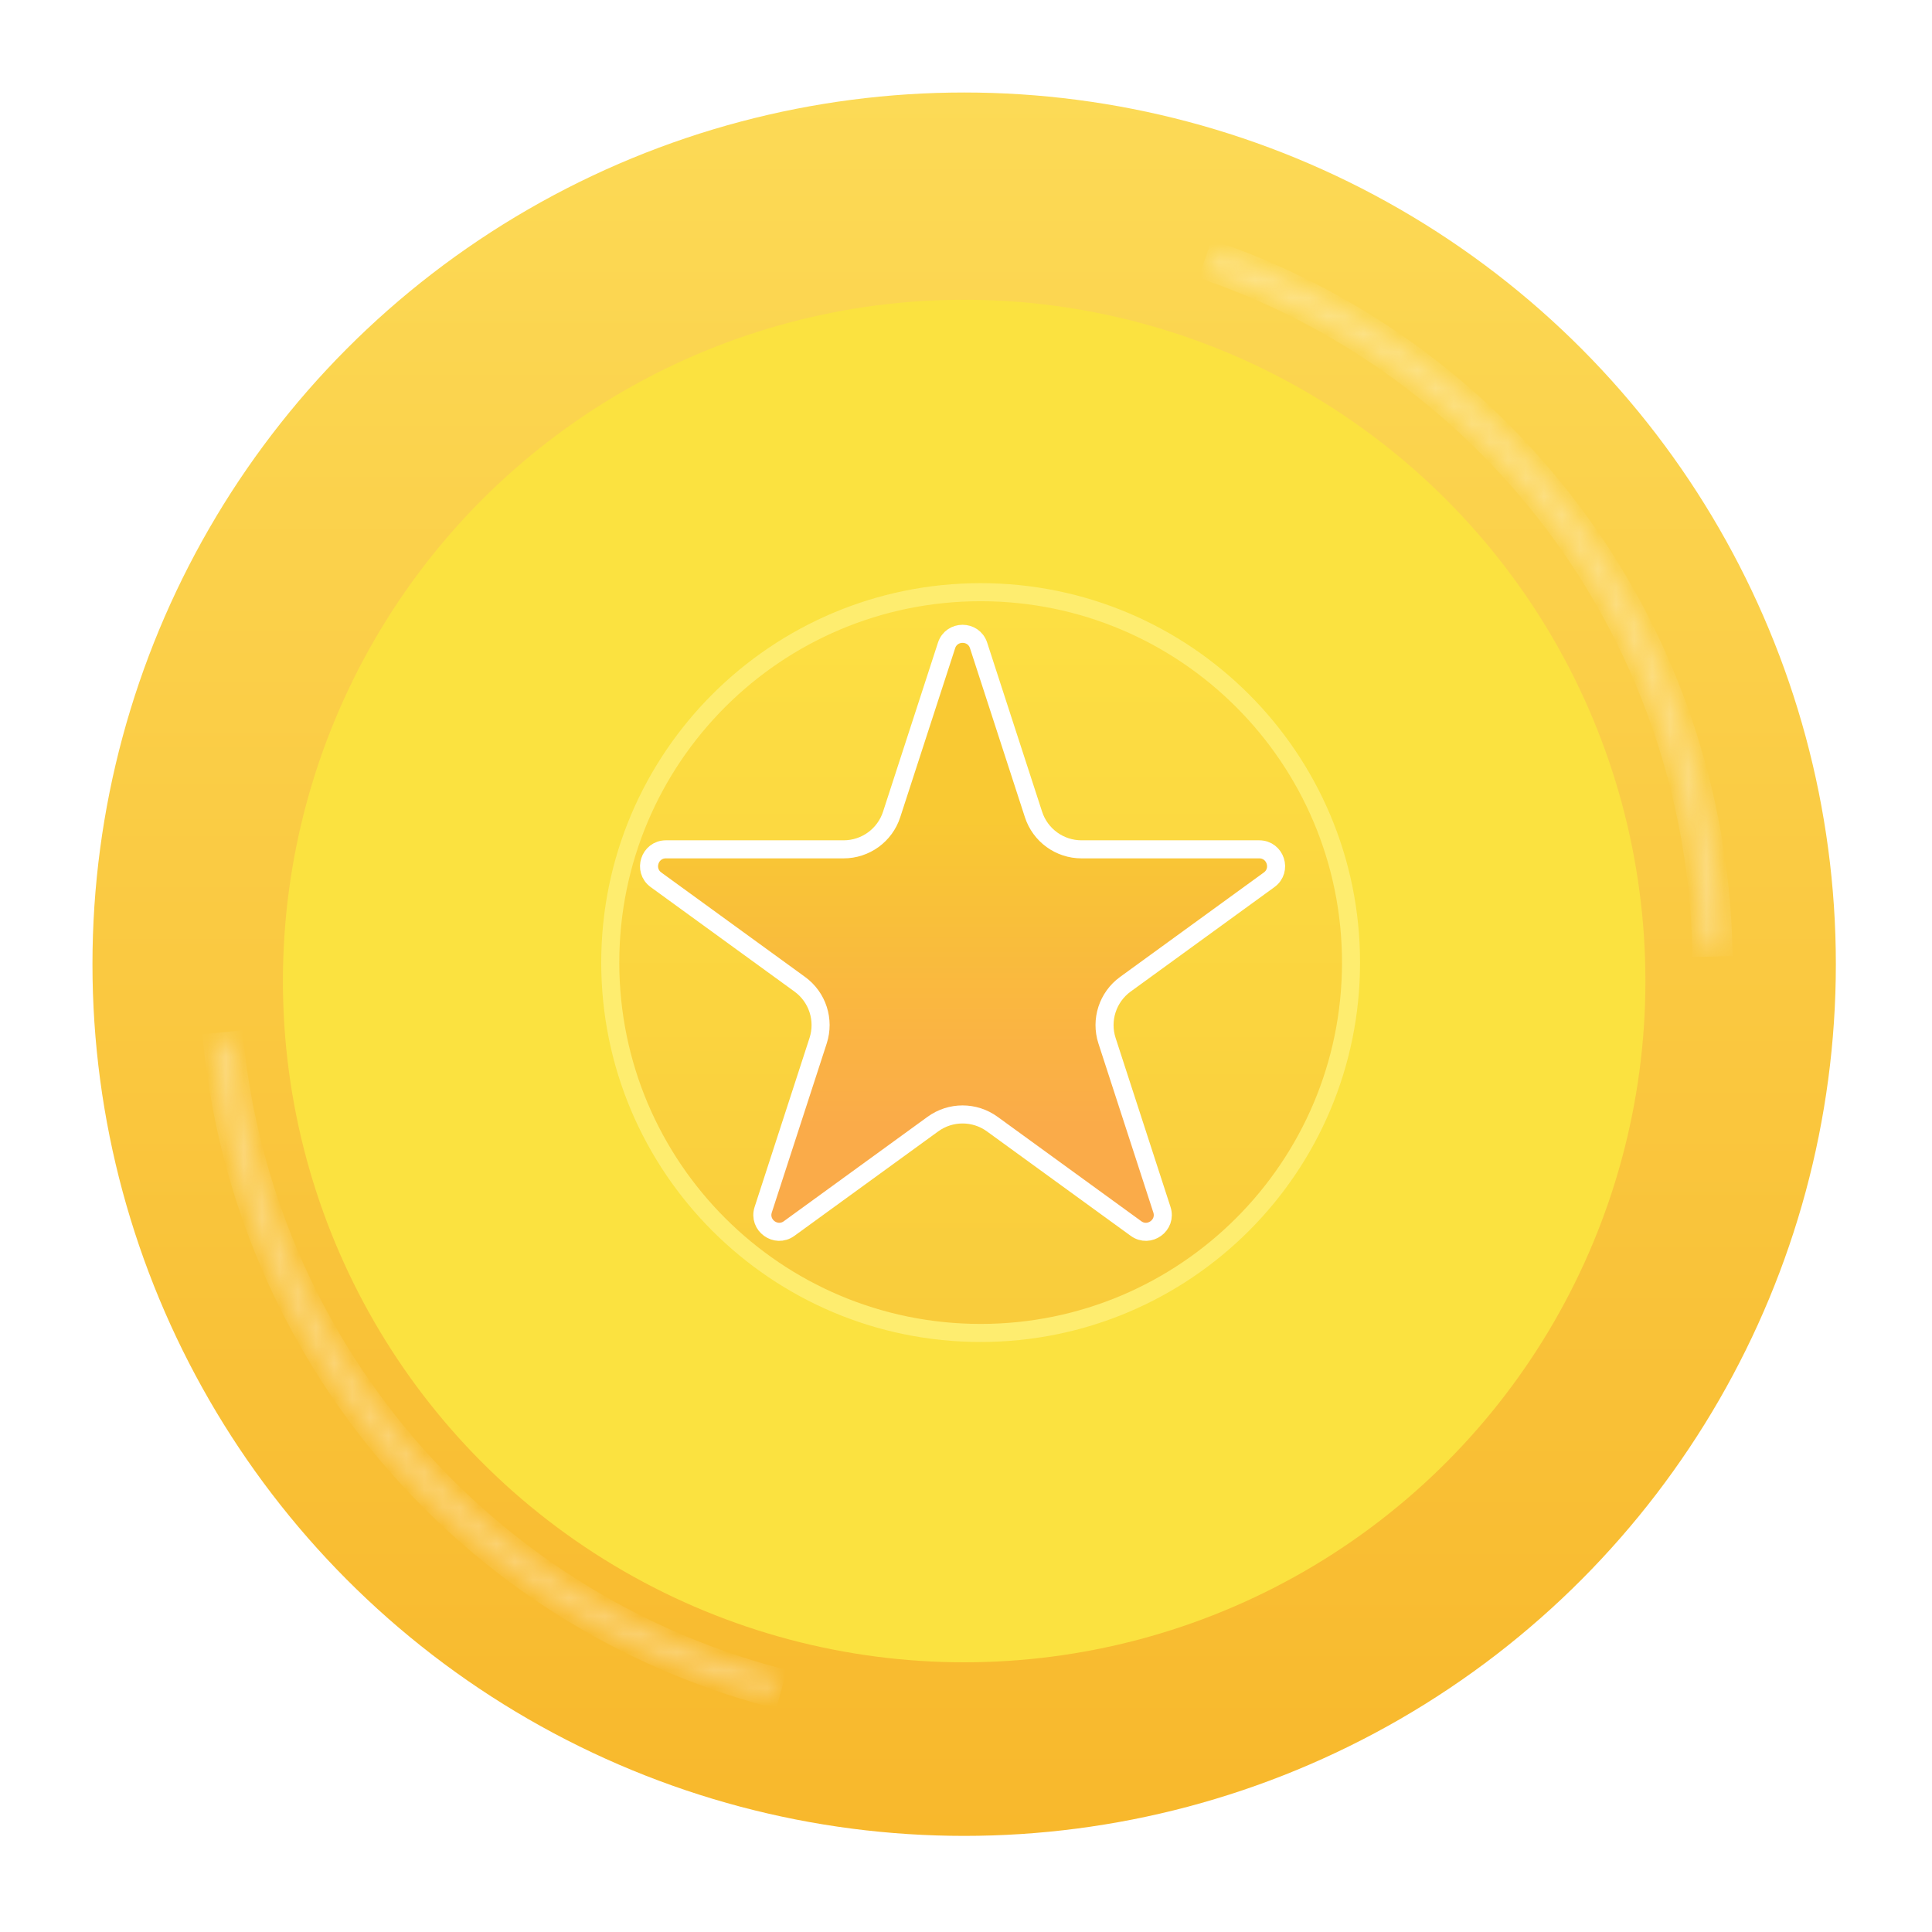 <svg width="107" height="107" viewBox="0 0 107 107" fill="none" xmlns="http://www.w3.org/2000/svg">
<g clip-path="url(#clip0_3456_14110)">
<ellipse cx="53.398" cy="53.4" rx="48.277" ry="48.277" fill="url(#paint0_linear_3456_14110)"/>
<g filter="url(#filter0_dd_3456_14110)">
<ellipse cx="53.398" cy="53.4" rx="37.73" ry="37.731" fill="#FBE240"/>
</g>
<path d="M54.311 73.823C65.64 73.823 74.824 64.639 74.824 53.31C74.824 41.981 65.64 32.797 54.311 32.797C42.982 32.797 33.798 41.981 33.798 53.31C33.798 64.639 42.982 73.823 54.311 73.823Z" fill="url(#paint1_linear_3456_14110)" stroke="#FEED6F" strokeWidth="1.865"/>
<path d="M52.423 35.746C52.702 34.888 53.918 34.888 54.197 35.746L57.238 45.106C57.612 46.259 58.686 47.039 59.898 47.039L69.74 47.039C70.643 47.039 71.019 48.195 70.288 48.726L62.326 54.511C61.346 55.223 60.935 56.486 61.31 57.638L64.351 66.998C64.63 67.857 63.647 68.571 62.916 68.04L54.954 62.256C53.974 61.543 52.646 61.543 51.666 62.256L43.704 68.04C42.973 68.571 41.99 67.857 42.269 66.998L45.31 57.638C45.685 56.486 45.275 55.223 44.294 54.511L36.332 48.726C35.601 48.195 35.977 47.039 36.88 47.039L46.722 47.039C47.934 47.039 49.008 46.259 49.382 45.106L52.423 35.746Z" fill="url(#paint2_linear_3456_14110)" stroke="white" strokeWidth="1.865"/>
<g opacity="0.34">
<mask id="path-5-inside-1_3456_14110" fill="white">
<path d="M67.416 13.916C75.447 16.739 82.429 21.938 87.435 28.823C92.442 35.708 95.236 43.953 95.446 52.463L94.22 52.493C94.015 44.232 91.303 36.228 86.443 29.545C81.583 22.861 74.805 17.814 67.009 15.073L67.416 13.916Z"/>
</mask>
<path d="M67.416 13.916C75.447 16.739 82.429 21.938 87.435 28.823C92.442 35.708 95.236 43.953 95.446 52.463L94.22 52.493C94.015 44.232 91.303 36.228 86.443 29.545C81.583 22.861 74.805 17.814 67.009 15.073L67.416 13.916Z" fill="#FFF9EB" stroke="#FFF9EB" strokeWidth="0.932" strokeLinejoin="round" mask="url(#path-5-inside-1_3456_14110)"/>
</g>
<g opacity="0.34">
<mask id="path-6-inside-2_3456_14110" fill="white">
<path d="M42.642 94.029C34.419 91.826 27.061 87.174 21.544 80.69C16.028 74.207 12.614 66.199 11.756 57.729L12.977 57.606C13.81 65.827 17.124 73.601 22.479 79.895C27.834 86.189 34.977 90.705 42.959 92.844L42.642 94.029Z"/>
</mask>
<path d="M42.642 94.029C34.419 91.826 27.061 87.174 21.544 80.69C16.028 74.207 12.614 66.199 11.756 57.729L12.977 57.606C13.81 65.827 17.124 73.601 22.479 79.895C27.834 86.189 34.977 90.705 42.959 92.844L42.642 94.029Z" fill="#FFF9EB" stroke="#FFF9EB" strokeWidth="0.932" strokeLinejoin="round" mask="url(#path-6-inside-2_3456_14110)"/>
</g>
</g>
<defs>
<filter id="filter0_dd_3456_14110" x="-28.155" y="-30.018" width="163.106" height="163.107" filterUnits="userSpaceOnUse" color-interpolation-filters="sRGB">
<feFlood flood-opacity="0" result="BackgroundImageFix"/>
<feColorMatrix in="SourceAlpha" type="matrix" values="0 0 0 0 0 0 0 0 0 0 0 0 0 0 0 0 0 0 127 0" result="hardAlpha"/>
<feOffset dy="2.797"/>
<feGaussianBlur stdDeviation="3.73"/>
<feComposite in2="hardAlpha" operator="out"/>
<feColorMatrix type="matrix" values="0 0 0 0 0 0 0 0 0 0 0 0 0 0 0 0 0 0 0.27 0"/>
<feBlend mode="normal" in2="BackgroundImageFix" result="effect1_dropShadow_3456_14110"/>
<feColorMatrix in="SourceAlpha" type="matrix" values="0 0 0 0 0 0 0 0 0 0 0 0 0 0 0 0 0 0 127 0" result="hardAlpha"/>
<feOffset dy="-1.865"/>
<feGaussianBlur stdDeviation="21.911"/>
<feComposite in2="hardAlpha" operator="out"/>
<feColorMatrix type="matrix" values="0 0 0 0 0 0 0 0 0 0 0 0 0 0 0 0 0 0 0.02 0"/>
<feBlend mode="normal" in2="effect1_dropShadow_3456_14110" result="effect2_dropShadow_3456_14110"/>
<feBlend mode="normal" in="SourceGraphic" in2="effect2_dropShadow_3456_14110" result="shape"/>
</filter>
<linearGradient id="paint0_linear_3456_14110" x1="53.398" y1="5.122" x2="53.398" y2="101.677" gradientUnits="userSpaceOnUse">
<stop stop-color="#FCDA56"/>
<stop offset="1" stop-color="#F8B82C"/>
</linearGradient>
<linearGradient id="paint1_linear_3456_14110" x1="54.311" y1="33.73" x2="54.311" y2="72.89" gradientUnits="userSpaceOnUse">
<stop stop-color="#FDDF43"/>
<stop offset="1" stop-color="#F9CC3C"/>
</linearGradient>
<linearGradient id="paint2_linear_3456_14110" x1="53.31" y1="45.385" x2="53.31" y2="62.401" gradientUnits="userSpaceOnUse">
<stop stop-color="#F9C933"/>
<stop offset="1" stop-color="#FAAB49"/>
</linearGradient>
<clipPath id="clip0_3456_14110">
<rect width="107" height="107" fill="white"/>
</clipPath>
</defs>
</svg>
